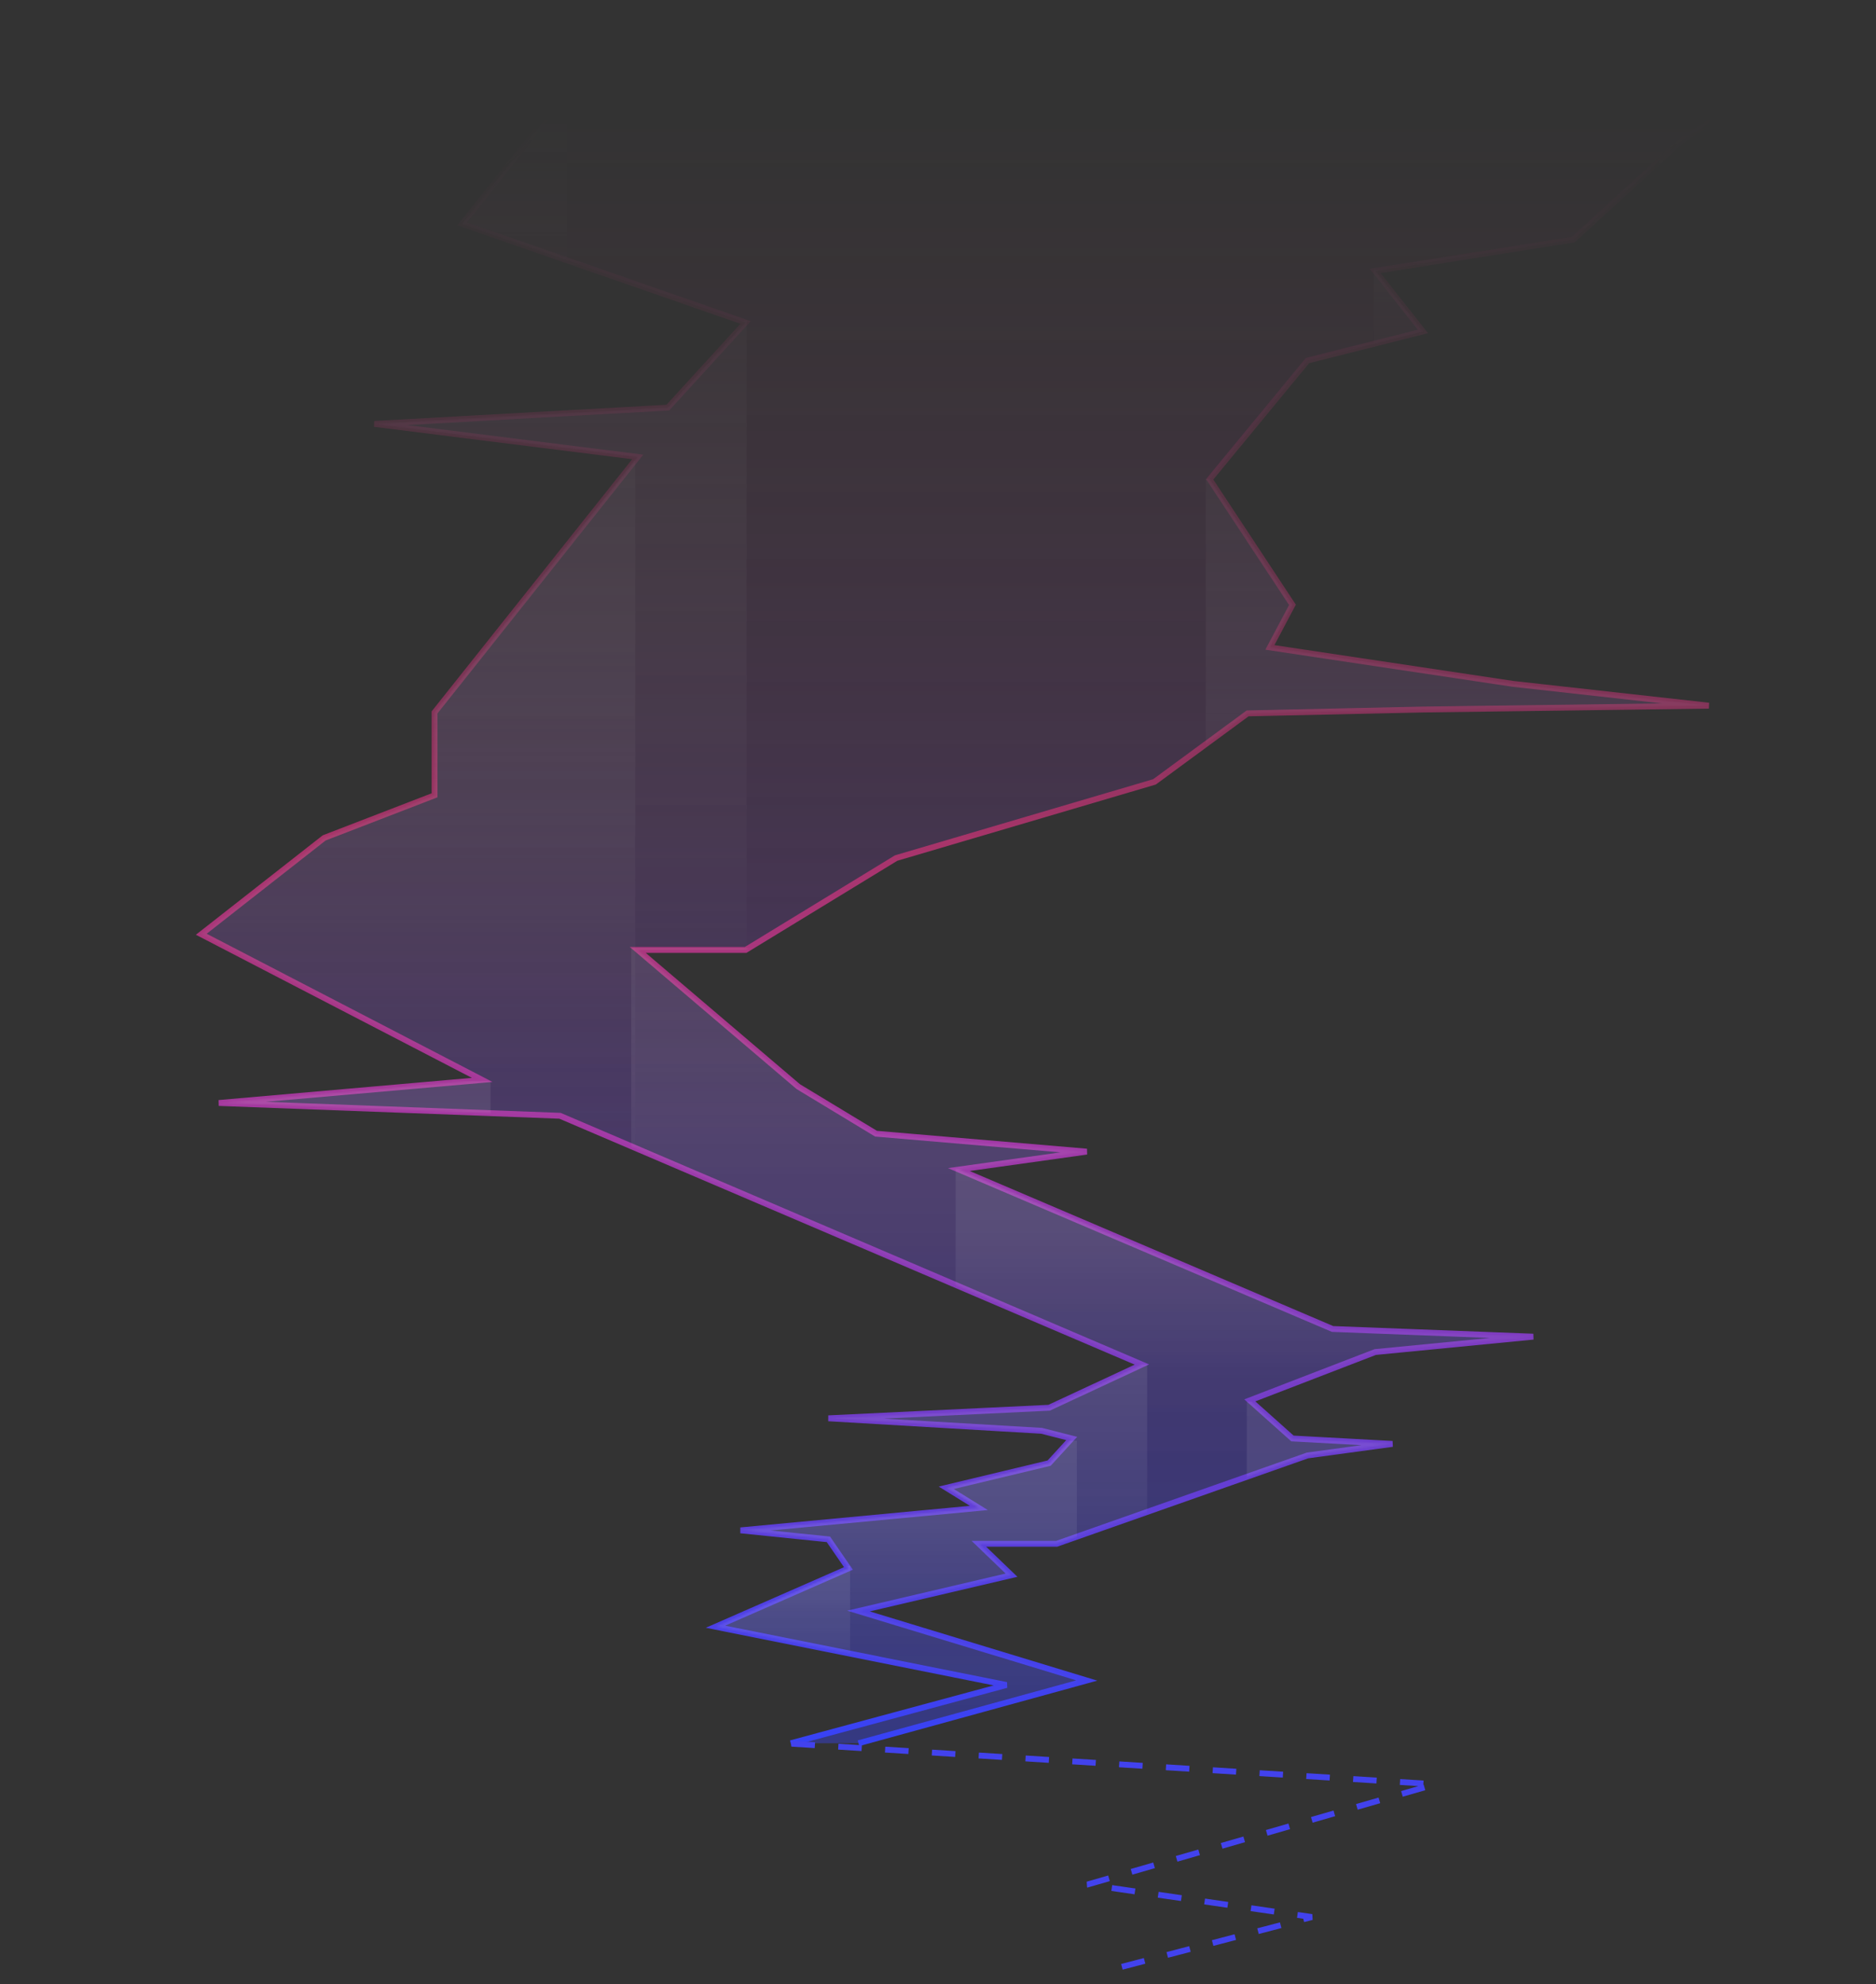<svg width="960" height="1015" viewBox="0 0 960 1015" fill="none" xmlns="http://www.w3.org/2000/svg">
<rect x="0" y="0" width="960" height="1015" fill="#333333" stroke="none"/>
<mask id="mask0_409_1238" style="mask-type:alpha" maskUnits="userSpaceOnUse" x="0" y="0" width="960" height="1015">
<rect width="960" height="1015" fill="url(#paint0_linear_409_1238)"/>
</mask>
<g mask="url(#mask0_409_1238)">
<path d="M893.714 34.27L945.059 -6.999L308.381 -6.999L266.021 12.489L292.977 43.441L236.498 114.516L381.548 164.956L341.755 208.519L191.571 216.854L326.352 233.739L222.378 364.425L222.378 406.841L165.899 428.622L103.001 477.916L246.767 552.43L111.986 564.231L286.559 570.772L584.36 698.02L536.866 720.125L423.907 725.533L533.015 731.925L548.419 735.85L536.866 748.46L484.237 761.07L500.925 771.388L378.98 782.851L423.907 787.437L434.176 802.34L366.144 832.145L515.044 861.951L404.653 891.757L439.311 891.757L556.12 859.658L439.311 824.121L517.612 805.779L500.925 789.73L540.717 789.73L669.079 744.535L712.555 738.629L661.378 735.85L639.556 716.362L703.737 691.64L784.606 683.765L681.916 679.84L490.656 598.285L556.12 589.114L448.296 579.943L408.504 555.87L326.352 485.941L381.548 485.941L458.565 438.94L590.778 399.963L638.454 364.924L728.126 362.955L874.459 360.986L774.337 349.846L649.825 331.181L661.378 309.4L619.018 245.203L669.079 184.445L728.126 169.542L703.737 138.59L805.144 122.541L860.339 72.1L874.459 62.929L893.714 34.27Z" fill="url(#paint1_linear_409_1238)" fill-opacity="0.4"/>
<path d="M439.311 891.758L556.12 859.659L439.311 824.122L517.612 805.78L500.925 789.731L540.717 789.731L669.079 744.536L712.555 738.63L661.378 735.851L639.556 716.363L703.737 691.641L784.606 683.766L681.916 679.841L490.656 598.286L556.12 589.115L448.296 579.944L408.504 555.871L326.352 485.942L381.547 485.942L458.565 438.941L590.778 399.964L638.454 364.925L728.126 362.956L874.459 360.987L774.337 349.847L649.825 331.182L661.378 309.4L619.018 245.204L669.079 184.446L728.126 169.543L703.737 138.591L805.144 122.542L860.339 72.101L874.459 62.93L893.714 34.271L945.059 -6.998L308.381 -6.998L266.021 12.49L292.977 43.442L236.498 114.517L381.547 164.957L341.755 208.52L191.571 216.855L326.352 233.74L222.378 364.426L222.378 406.842L165.899 428.623L103.001 477.917L246.767 552.431L111.986 564.232L286.559 570.773L584.36 698.021L536.866 720.126L423.907 725.534L533.015 731.926L548.419 735.851L536.866 748.461L484.237 761.071L500.925 771.389L378.98 782.852L423.907 787.438L434.176 802.341L366.144 832.146L515.044 861.952L404.653 891.758" stroke="url(#paint2_linear_409_1238)" stroke-width="3"/>
<path d="M405.03 891.997C533.713 900.091 605.861 904.628 734.544 912.722L556.501 964.019L671.339 980.655L570.745 1007" stroke="#4242ED" stroke-width="3" stroke-dasharray="12 12"/>
<mask id="mask1_409_1238" style="mask-type:alpha" maskUnits="userSpaceOnUse" x="103" y="-7" width="843" height="899">
<path d="M893.713 34.269L945.058 -7L308.38 -7L266.02 12.488L292.977 43.44L236.497 114.515L381.547 164.956L341.754 208.518L191.57 216.853L326.351 233.738L222.377 364.424L222.377 406.84L165.898 428.621L103 477.915L246.766 552.429L111.985 564.23L286.558 570.771L584.359 698.019L536.865 720.124L423.906 725.532L533.014 731.924L548.418 735.849L536.865 748.459L484.236 761.069L500.924 771.387L378.979 782.85L423.906 787.436L434.175 802.339L366.143 832.144L515.043 861.95L404.652 891.756L439.31 891.756L556.119 859.657L439.31 824.12L517.611 805.778L500.924 789.729L540.716 789.729L669.078 744.534L712.554 738.628L661.377 735.849L639.555 716.361L703.736 691.639L784.605 683.764L681.915 679.839L490.655 598.284L556.119 589.113L448.295 579.942L408.503 555.869L326.351 485.94L381.547 485.94L458.564 438.939L590.777 399.962L638.453 364.923L728.125 362.954L874.458 360.985L774.336 349.845L649.824 331.18L661.377 309.399L619.017 245.202L669.078 184.444L728.125 169.541L703.736 138.589L805.143 122.54L860.338 72.099L874.458 62.928L893.713 34.269Z" fill="white" fill-opacity="0.4"/>
</mask>
<g mask="url(#mask1_409_1238)">
<rect opacity="0.2" x="1.028" y="163.996" width="381" height="365" fill="url(#paint3_linear_409_1238)"/>
<rect opacity="0.2" x="1.029" y="44.996" width="289" height="150" fill="url(#paint4_linear_409_1238)"/>
<rect opacity="0.2" x="1.029" y="552.996" width="250" height="77" fill="url(#paint5_linear_409_1238)"/>
<rect opacity="0.2" x="204.029" y="697.996" width="383" height="127" fill="url(#paint6_linear_409_1238)"/>
<rect opacity="0.2" x="489.029" y="597.996" width="334" height="127" fill="url(#paint7_linear_409_1238)"/>
<rect opacity="0.2" x="323.029" y="484.996" width="472" height="225" fill="url(#paint8_linear_409_1238)"/>
<rect opacity="0.2" x="204.029" y="736.996" width="347" height="138" fill="url(#paint9_linear_409_1238)"/>
<rect opacity="0.2" x="638.029" y="716.996" width="136" height="158" fill="url(#paint10_linear_409_1238)"/>
<rect opacity="0.2" x="204.029" y="800.996" width="231" height="74" fill="url(#paint11_linear_409_1238)"/>
<rect opacity="0.2" x="617.029" y="244.996" width="381" height="284" fill="url(#paint12_linear_409_1238)"/>
<rect opacity="0.2" x="703.029" y="137.996" width="119" height="55" fill="url(#paint13_linear_409_1238)"/>
<rect opacity="0.2" x="1.029" y="233.996" width="324" height="389" fill="url(#paint14_linear_409_1238)"/>
</g>
</g>
<defs>
<linearGradient id="paint0_linear_409_1238" x1="480" y1="57.5" x2="480" y2="579.5" gradientUnits="userSpaceOnUse">
<stop stop-color="#D9D9D9" stop-opacity="0"/>
<stop offset="1" stop-color="#737373"/>
</linearGradient>
<linearGradient id="paint1_linear_409_1238" x1="524.03" y1="891.757" x2="524.03" y2="-6.999" gradientUnits="userSpaceOnUse">
<stop stop-color="#3742F5"/>
<stop offset="1" stop-color="#D6357F" stop-opacity="0.44"/>
</linearGradient>
<linearGradient id="paint2_linear_409_1238" x1="524.03" y1="891.758" x2="524.03" y2="-6.998" gradientUnits="userSpaceOnUse">
<stop stop-color="#3742F5"/>
<stop offset="0.515" stop-color="#D6357F"/>
<stop offset="1" stop-color="#D6357F" stop-opacity="0"/>
</linearGradient>
<linearGradient id="paint3_linear_409_1238" x1="191.528" y1="528.996" x2="191.528" y2="250.496" gradientUnits="userSpaceOnUse">
<stop stop-color="white" stop-opacity="0"/>
<stop offset="1" stop-color="white"/>
</linearGradient>
<linearGradient id="paint4_linear_409_1238" x1="145.529" y1="194.996" x2="145.529" y2="80.544" gradientUnits="userSpaceOnUse">
<stop stop-color="white" stop-opacity="0"/>
<stop offset="1" stop-color="white"/>
</linearGradient>
<linearGradient id="paint5_linear_409_1238" x1="126.029" y1="629.996" x2="126.029" y2="571.244" gradientUnits="userSpaceOnUse">
<stop stop-color="white" stop-opacity="0"/>
<stop offset="1" stop-color="white"/>
</linearGradient>
<linearGradient id="paint6_linear_409_1238" x1="395.529" y1="824.996" x2="395.529" y2="728.093" gradientUnits="userSpaceOnUse">
<stop stop-color="white" stop-opacity="0"/>
<stop offset="1" stop-color="white"/>
</linearGradient>
<linearGradient id="paint7_linear_409_1238" x1="656.029" y1="724.996" x2="656.029" y2="628.093" gradientUnits="userSpaceOnUse">
<stop stop-color="white" stop-opacity="0"/>
<stop offset="1" stop-color="white"/>
</linearGradient>
<linearGradient id="paint8_linear_409_1238" x1="559.029" y1="709.996" x2="559.029" y2="538.318" gradientUnits="userSpaceOnUse">
<stop stop-color="white" stop-opacity="0"/>
<stop offset="1" stop-color="white"/>
</linearGradient>
<linearGradient id="paint9_linear_409_1238" x1="377.529" y1="874.996" x2="377.529" y2="769.7" gradientUnits="userSpaceOnUse">
<stop stop-color="white" stop-opacity="0"/>
<stop offset="1" stop-color="white"/>
</linearGradient>
<linearGradient id="paint10_linear_409_1238" x1="706.029" y1="874.996" x2="706.029" y2="754.44" gradientUnits="userSpaceOnUse">
<stop stop-color="white" stop-opacity="0"/>
<stop offset="1" stop-color="white"/>
</linearGradient>
<linearGradient id="paint11_linear_409_1238" x1="319.529" y1="874.996" x2="319.529" y2="818.533" gradientUnits="userSpaceOnUse">
<stop stop-color="white" stop-opacity="0"/>
<stop offset="1" stop-color="white"/>
</linearGradient>
<linearGradient id="paint12_linear_409_1238" x1="807.529" y1="528.996" x2="807.529" y2="312.3" gradientUnits="userSpaceOnUse">
<stop stop-color="white" stop-opacity="0"/>
<stop offset="1" stop-color="white"/>
</linearGradient>
<linearGradient id="paint13_linear_409_1238" x1="762.529" y1="192.996" x2="762.529" y2="151.03" gradientUnits="userSpaceOnUse">
<stop stop-color="white" stop-opacity="0"/>
<stop offset="1" stop-color="white"/>
</linearGradient>
<linearGradient id="paint14_linear_409_1238" x1="163.029" y1="622.996" x2="163.029" y2="326.184" gradientUnits="userSpaceOnUse">
<stop stop-color="white" stop-opacity="0"/>
<stop offset="1" stop-color="white"/>
</linearGradient>
</defs>
</svg>
